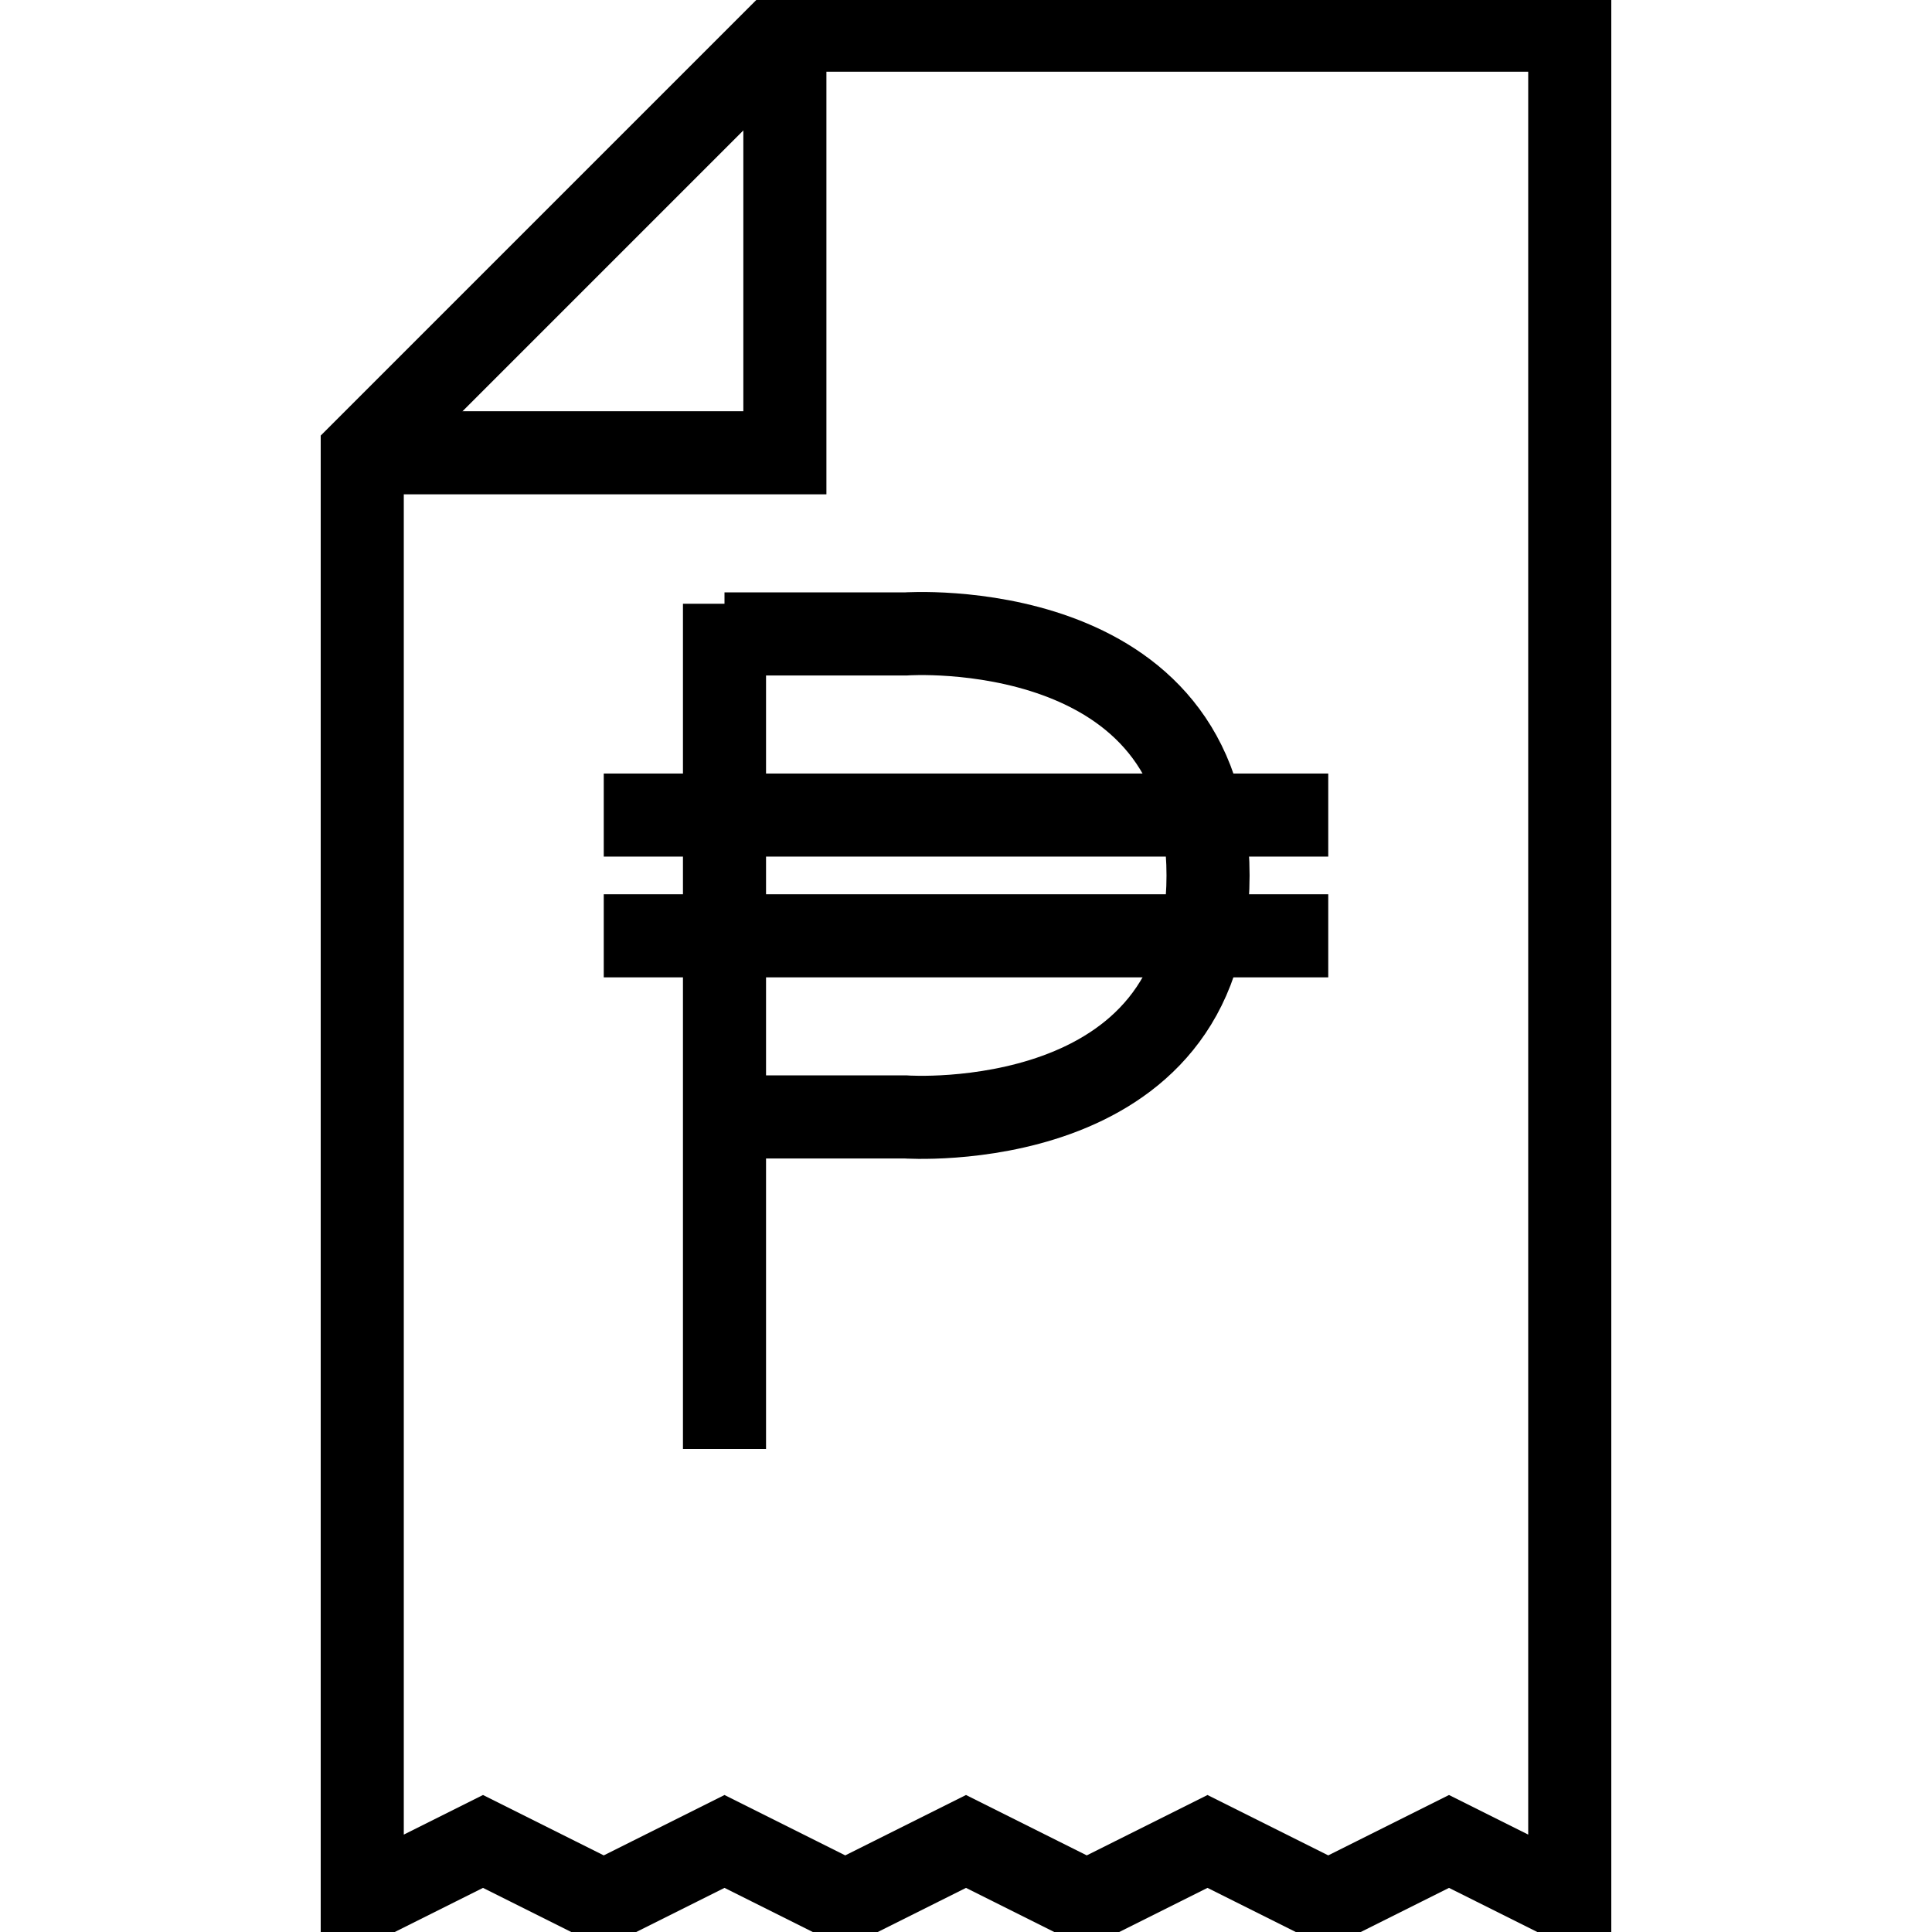 <!DOCTYPE svg PUBLIC "-//W3C//DTD SVG 1.1//EN" "http://www.w3.org/Graphics/SVG/1.1/DTD/svg11.dtd">
<!-- Uploaded to: SVG Repo, www.svgrepo.com, Transformed by: SVG Repo Mixer Tools -->
<svg version="1.0" id="Layer_1" xmlns="http://www.w3.org/2000/svg" xmlns:xlink="http://www.w3.org/1999/xlink" width="800px" height="800px" viewBox="0 0 64.00 64.00" enable-background="new 0 0 64 64" xml:space="preserve" fill="#000000" stroke="#000000">
<g id="SVGRepo_bgCarrier" stroke-width="0"/>
<g id="SVGRepo_tracerCarrier" stroke-linecap="round" stroke-linejoin="round"/>
<g id="SVGRepo_iconCarrier"> <g> <polygon fill="none" stroke="#000000" stroke-width="2.752" stroke-miterlimit="10" points="52,62.999 52,0.999 26,0.999 12,14.999 12,63 16,61 20,63 24,61 28,63 32,61 36,63 40,61 44,63 48,61 "/> <polyline fill="none" stroke="#000000" stroke-width="2.752" stroke-miterlimit="10" points="12,14.999 26,14.999 26,0.999 "/> </g> <line fill="none" stroke="#000000" stroke-width="2.752" stroke-miterlimit="10" x1="24" y1="48" x2="24" y2="20"/> <path fill="none" stroke="#000000" stroke-width="2.752" stroke-miterlimit="10" d="M24,21h6c0,0,10.018-0.703,10.018,8S30,37,30,37h-6"/> <line fill="none" stroke="#000000" stroke-width="2.752" stroke-miterlimit="10" x1="20" y1="27" x2="44" y2="27"/> <line fill="none" stroke="#000000" stroke-width="2.752" stroke-miterlimit="10" x1="20" y1="31" x2="44" y2="31"/> </g>
</svg>
